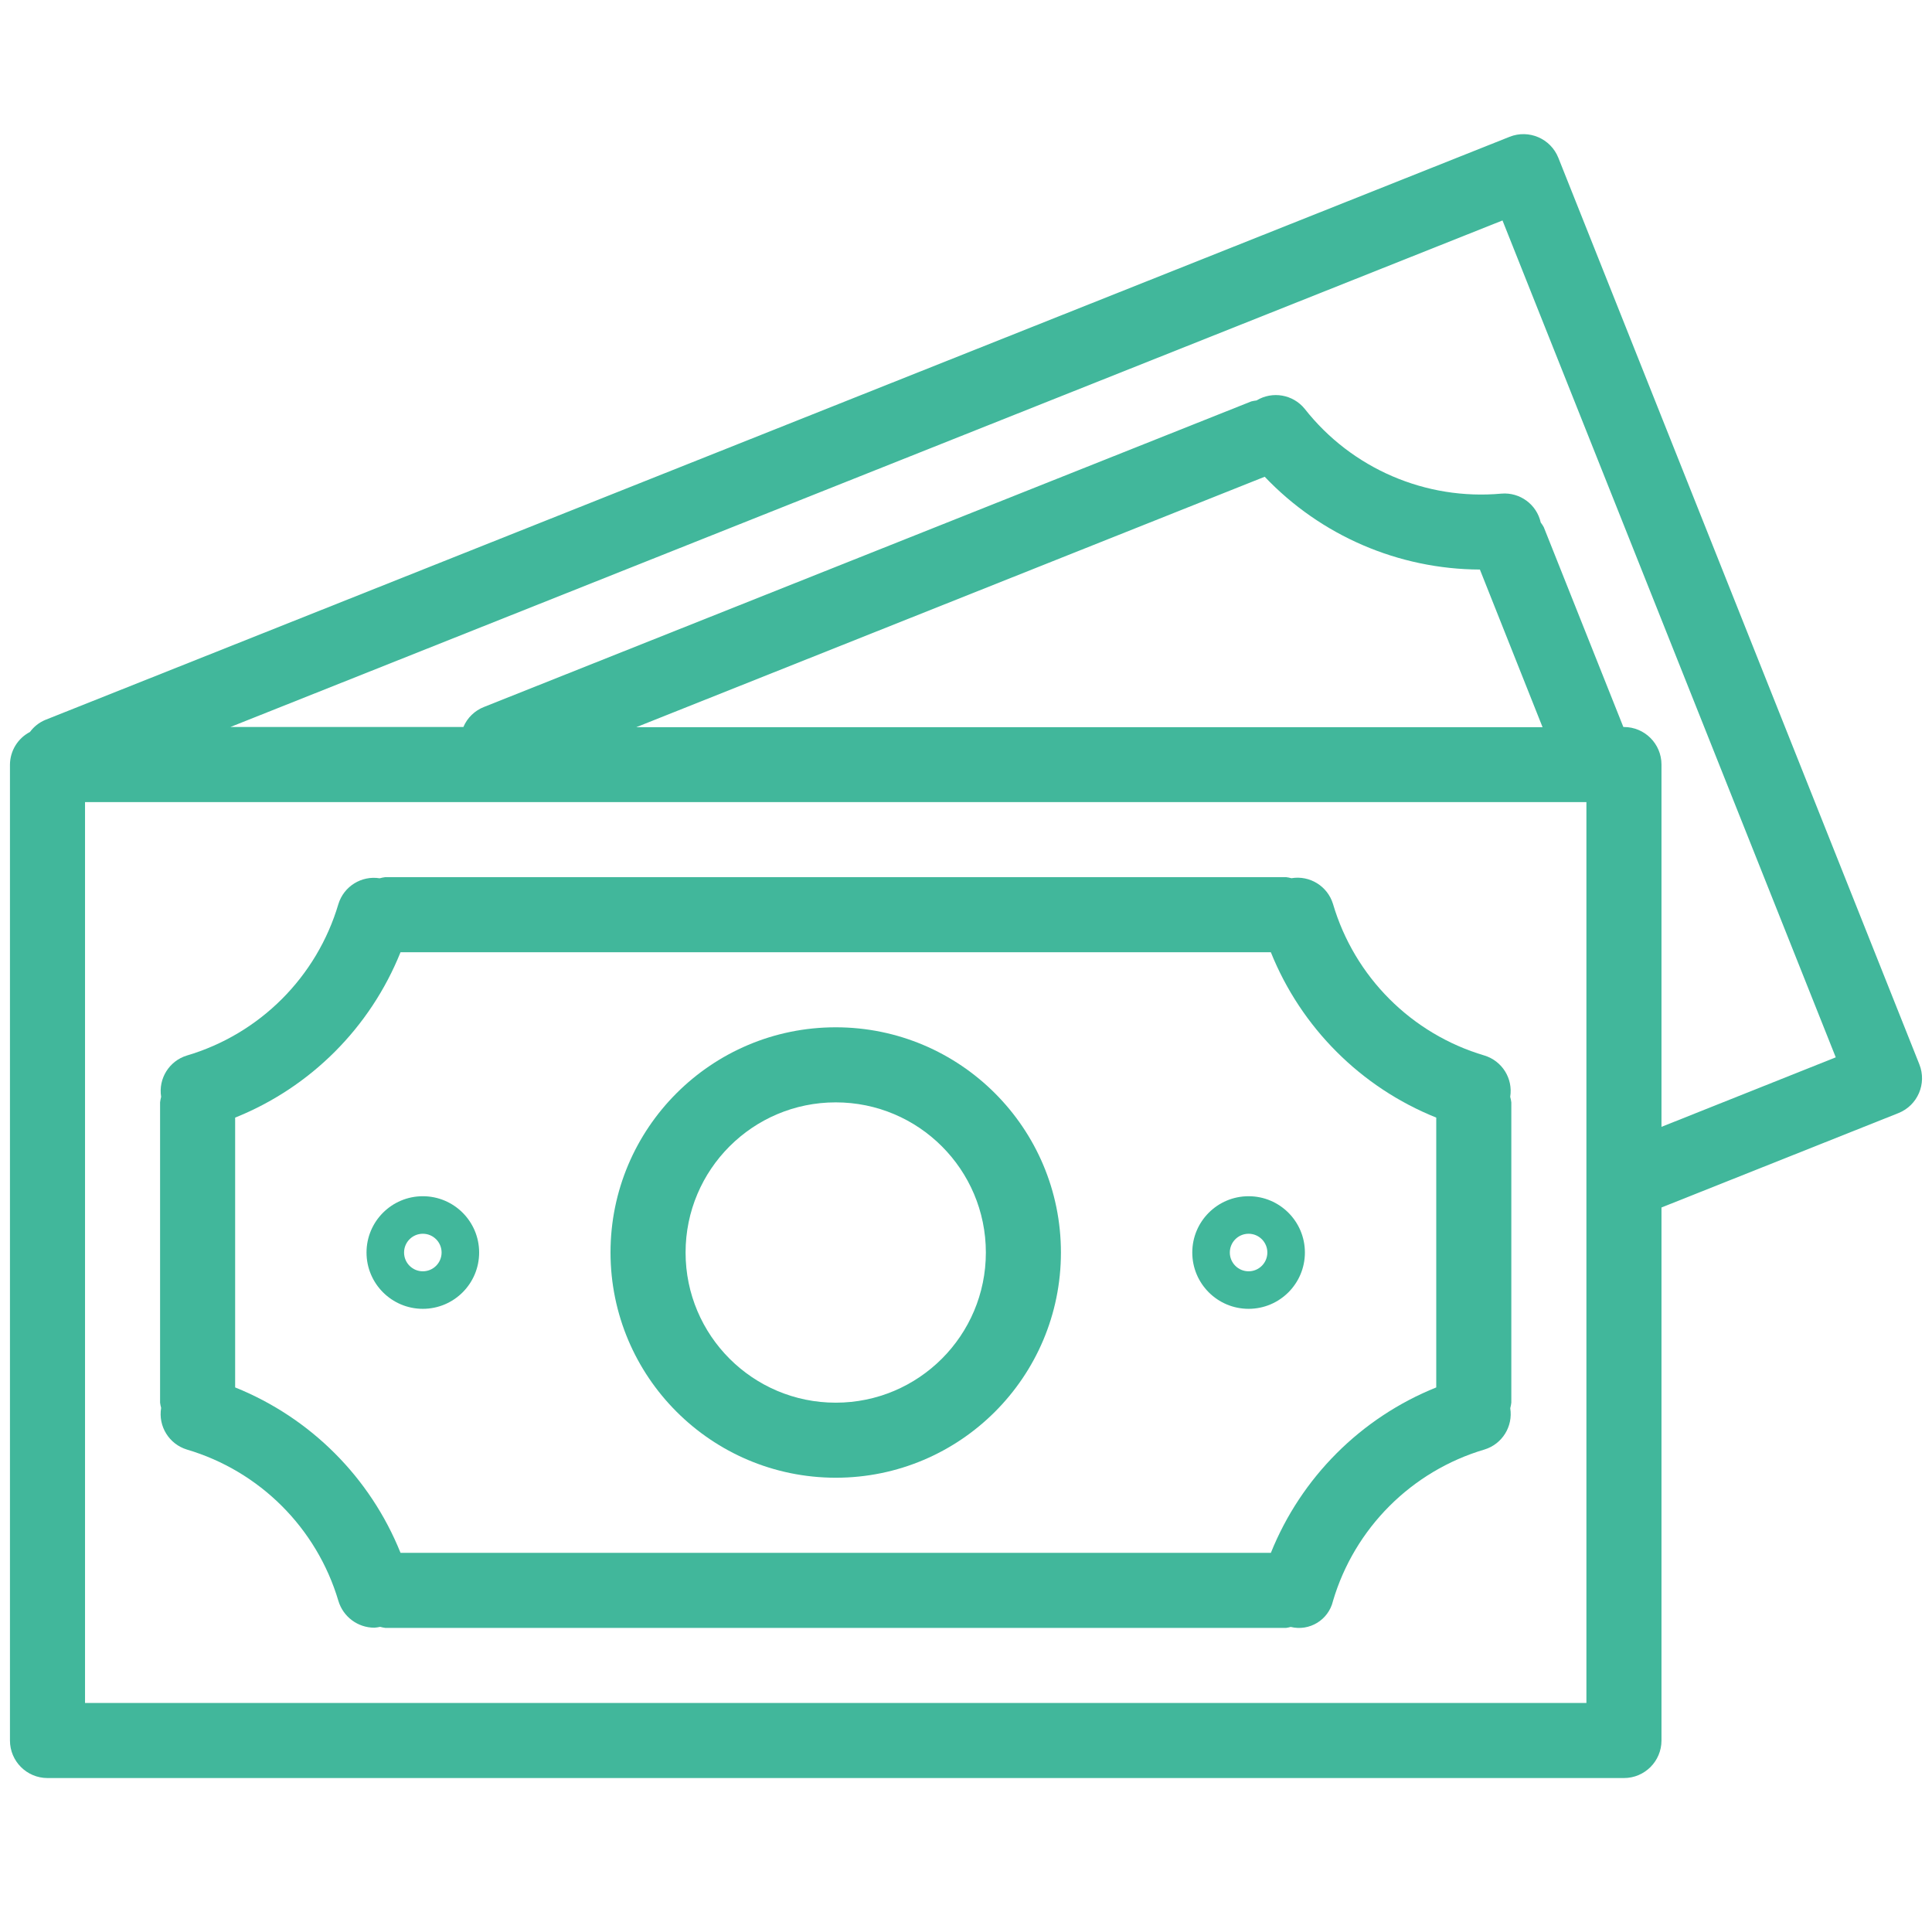 <svg width="97" height="96" viewBox="0 0 97 96" fill="none" xmlns="http://www.w3.org/2000/svg">
<g clip-path="url(#clip0_674_2327)">
<path d="M96.365 53.435C96.365 53.434 96.365 53.434 96.365 53.434L78.24 7.923C77.855 6.956 76.759 6.484 75.792 6.868C75.791 6.869 75.79 6.869 75.79 6.869L2.258 36.149C1.958 36.278 1.698 36.485 1.504 36.748C0.893 37.066 0.507 37.695 0.5 38.384V87.381C0.5 88.422 1.344 89.266 2.385 89.266H81.534C82.574 89.266 83.418 88.422 83.418 87.381V60.621L95.313 55.883C96.28 55.498 96.751 54.401 96.365 53.435ZM79.649 85.496H4.269V40.268H79.649V85.496ZM31.943 36.509L63.497 23.935C66.313 26.895 70.215 28.578 74.301 28.594L77.448 36.509H31.943ZM83.418 56.573V38.384C83.418 37.343 82.574 36.499 81.534 36.499H81.504L77.51 26.47C77.466 26.386 77.414 26.307 77.356 26.233C77.154 25.325 76.313 24.706 75.386 24.782C71.585 25.128 67.866 23.527 65.506 20.526C64.919 19.802 63.886 19.621 63.088 20.104C62.999 20.115 62.91 20.131 62.822 20.153L24.299 35.493C23.833 35.676 23.46 36.038 23.265 36.499H11.566L75.436 11.068L92.168 53.083L83.418 56.573Z" fill="#41B79B"/>
<path d="M9.383 72.774C13.041 73.856 15.904 76.715 16.99 80.373C17.229 81.171 17.963 81.718 18.796 81.718C18.893 81.712 18.991 81.697 19.086 81.675C19.171 81.699 19.257 81.716 19.344 81.728H64.572C64.65 81.717 64.727 81.701 64.802 81.68C65.744 81.909 66.693 81.332 66.922 80.39C66.922 80.387 66.923 80.384 66.924 80.38C68.007 76.719 70.871 73.855 74.532 72.772C75.42 72.501 75.971 71.616 75.825 70.699C75.85 70.608 75.868 70.515 75.879 70.42V55.344C75.868 55.25 75.849 55.157 75.823 55.066C75.971 54.148 75.418 53.263 74.53 52.992C70.869 51.91 68.006 49.045 66.926 45.383C66.653 44.489 65.76 43.936 64.838 44.09C64.751 44.066 64.662 44.048 64.572 44.037H19.344C19.249 44.049 19.155 44.068 19.063 44.094C18.147 43.948 17.262 44.499 16.99 45.387C15.907 49.047 13.043 51.91 9.383 52.992C8.495 53.264 7.943 54.149 8.09 55.066C8.065 55.157 8.048 55.25 8.037 55.344V70.42C8.048 70.509 8.066 70.597 8.09 70.682C7.935 71.605 8.488 72.5 9.383 72.774ZM11.806 56.109C15.59 54.59 18.589 51.59 20.109 47.806H63.805C65.326 51.59 68.326 54.59 72.11 56.109V69.655C68.327 71.177 65.329 74.175 63.807 77.959H20.109C18.588 74.175 15.589 71.177 11.806 69.655V56.109Z" fill="#41B79B"/>
<path d="M41.959 74.189C48.204 74.189 53.266 69.127 53.266 62.883C53.266 56.638 48.204 51.575 41.959 51.575C35.715 51.575 30.652 56.638 30.652 62.883C30.659 69.125 35.717 74.183 41.959 74.189ZM41.959 55.344C46.123 55.344 49.497 58.719 49.497 62.883C49.497 67.046 46.123 70.421 41.959 70.421C37.796 70.421 34.421 67.046 34.421 62.883C34.421 58.719 37.796 55.344 41.959 55.344Z" fill="#41B79B"/>
<path d="M21.229 65.709C22.79 65.709 24.056 64.444 24.056 62.882C24.056 61.321 22.79 60.056 21.229 60.056C19.668 60.056 18.402 61.321 18.402 62.882C18.402 64.444 19.668 65.709 21.229 65.709ZM21.229 61.94C21.75 61.94 22.171 62.362 22.171 62.882C22.171 63.403 21.75 63.825 21.229 63.825C20.709 63.825 20.287 63.403 20.287 62.882C20.287 62.362 20.709 61.94 21.229 61.94Z" fill="#41B79B"/>
<path d="M62.688 65.709C64.249 65.709 65.515 64.444 65.515 62.882C65.515 61.321 64.249 60.056 62.688 60.056C61.127 60.056 59.861 61.321 59.861 62.882C59.861 64.444 61.127 65.709 62.688 65.709ZM62.688 61.94C63.208 61.94 63.63 62.362 63.63 62.882C63.63 63.403 63.208 63.825 62.688 63.825C62.168 63.825 61.746 63.403 61.746 62.882C61.746 62.362 62.168 61.94 62.688 61.94Z" fill="#41B79B"/>
</g>
<defs>
<clipPath id="clip0_674_2327">
<rect width="96" height="96" fill="white" transform="translate(0.5)"/>
</clipPath>
</defs>
</svg>
